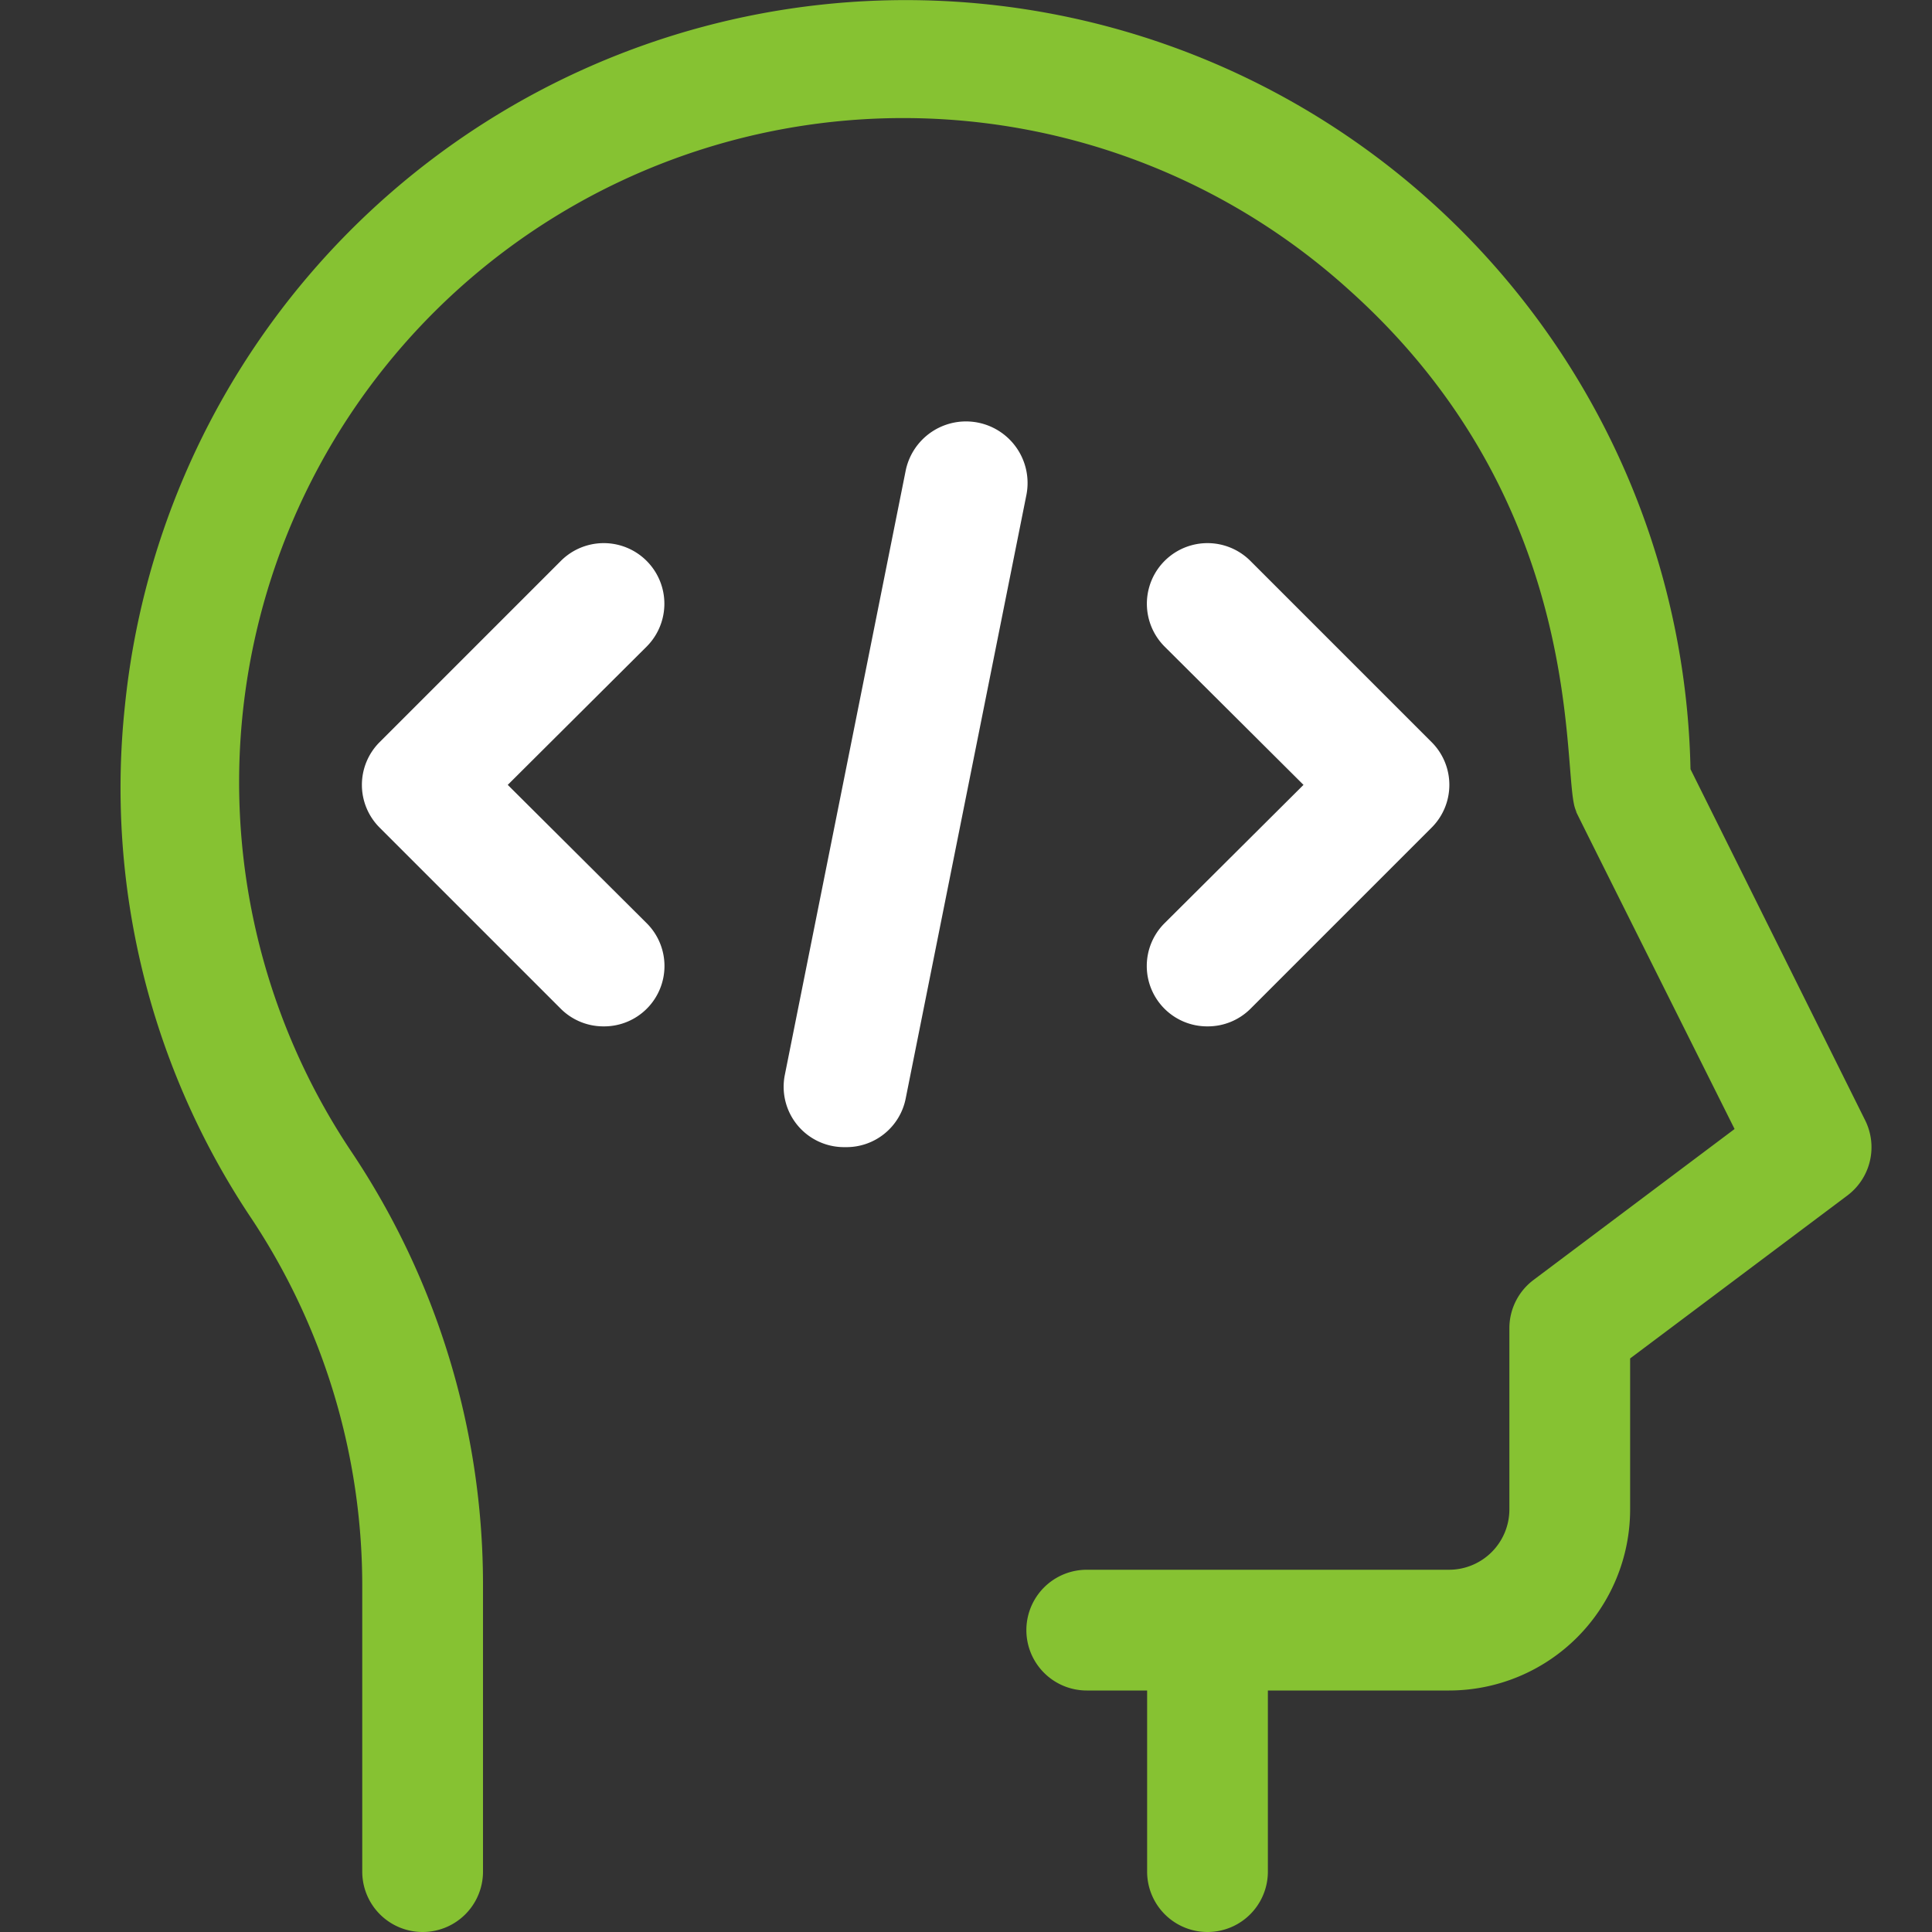 <svg xmlns="http://www.w3.org/2000/svg" viewBox="0 0 32 32"><rect x="0" y="0" width="32" height="32" fill="#333333" stroke="none"/><defs><style>.cls-1{fill:#86c232;}.cls-2{fill:#ffffff;}</style></defs><title>Developer</title><g id="Developer"><path class="cls-1" d="M30.89,18.55,28,12.74A13,13,0,0,0,2.07,11.68a12.81,12.81,0,0,0,2.1,8.51A11,11,0,0,1,6,26.26V31a1,1,0,0,0,2,0V26.26a12.89,12.89,0,0,0-2.17-7.17A11,11,0,0,1,22.32,4.78c4.05,3.61,3.53,8.09,3.78,8.64.13.28-.71-1.4,2.63,5.28L25.4,21.2a1,1,0,0,0-.4.8v3a1,1,0,0,1-1,1H18a1,1,0,0,0,0,2h1v3a1,1,0,0,0,2,0V28h3a3,3,0,0,0,3-3V22.5l3.6-2.7A1,1,0,0,0,30.89,18.55Z"/><path class="cls-2" d="M10,17a1,1,0,0,1-.71-.29l-3-3a1,1,0,0,1,0-1.42l3-3a1,1,0,0,1,1.42,1.42L8.41,13l2.3,2.29A1,1,0,0,1,10,17Z"/><path class="cls-2" d="M20,17a1,1,0,0,1-.71-1.71L21.59,13l-2.3-2.29a1,1,0,0,1,1.42-1.42l3,3a1,1,0,0,1,0,1.42l-3,3A1,1,0,0,1,20,17Z"/><path class="cls-2" d="M14,19a1,1,0,0,1-1-1.2l2-10a1,1,0,1,1,2,.4l-2,10A1,1,0,0,1,14,19Z"/></g></svg>
